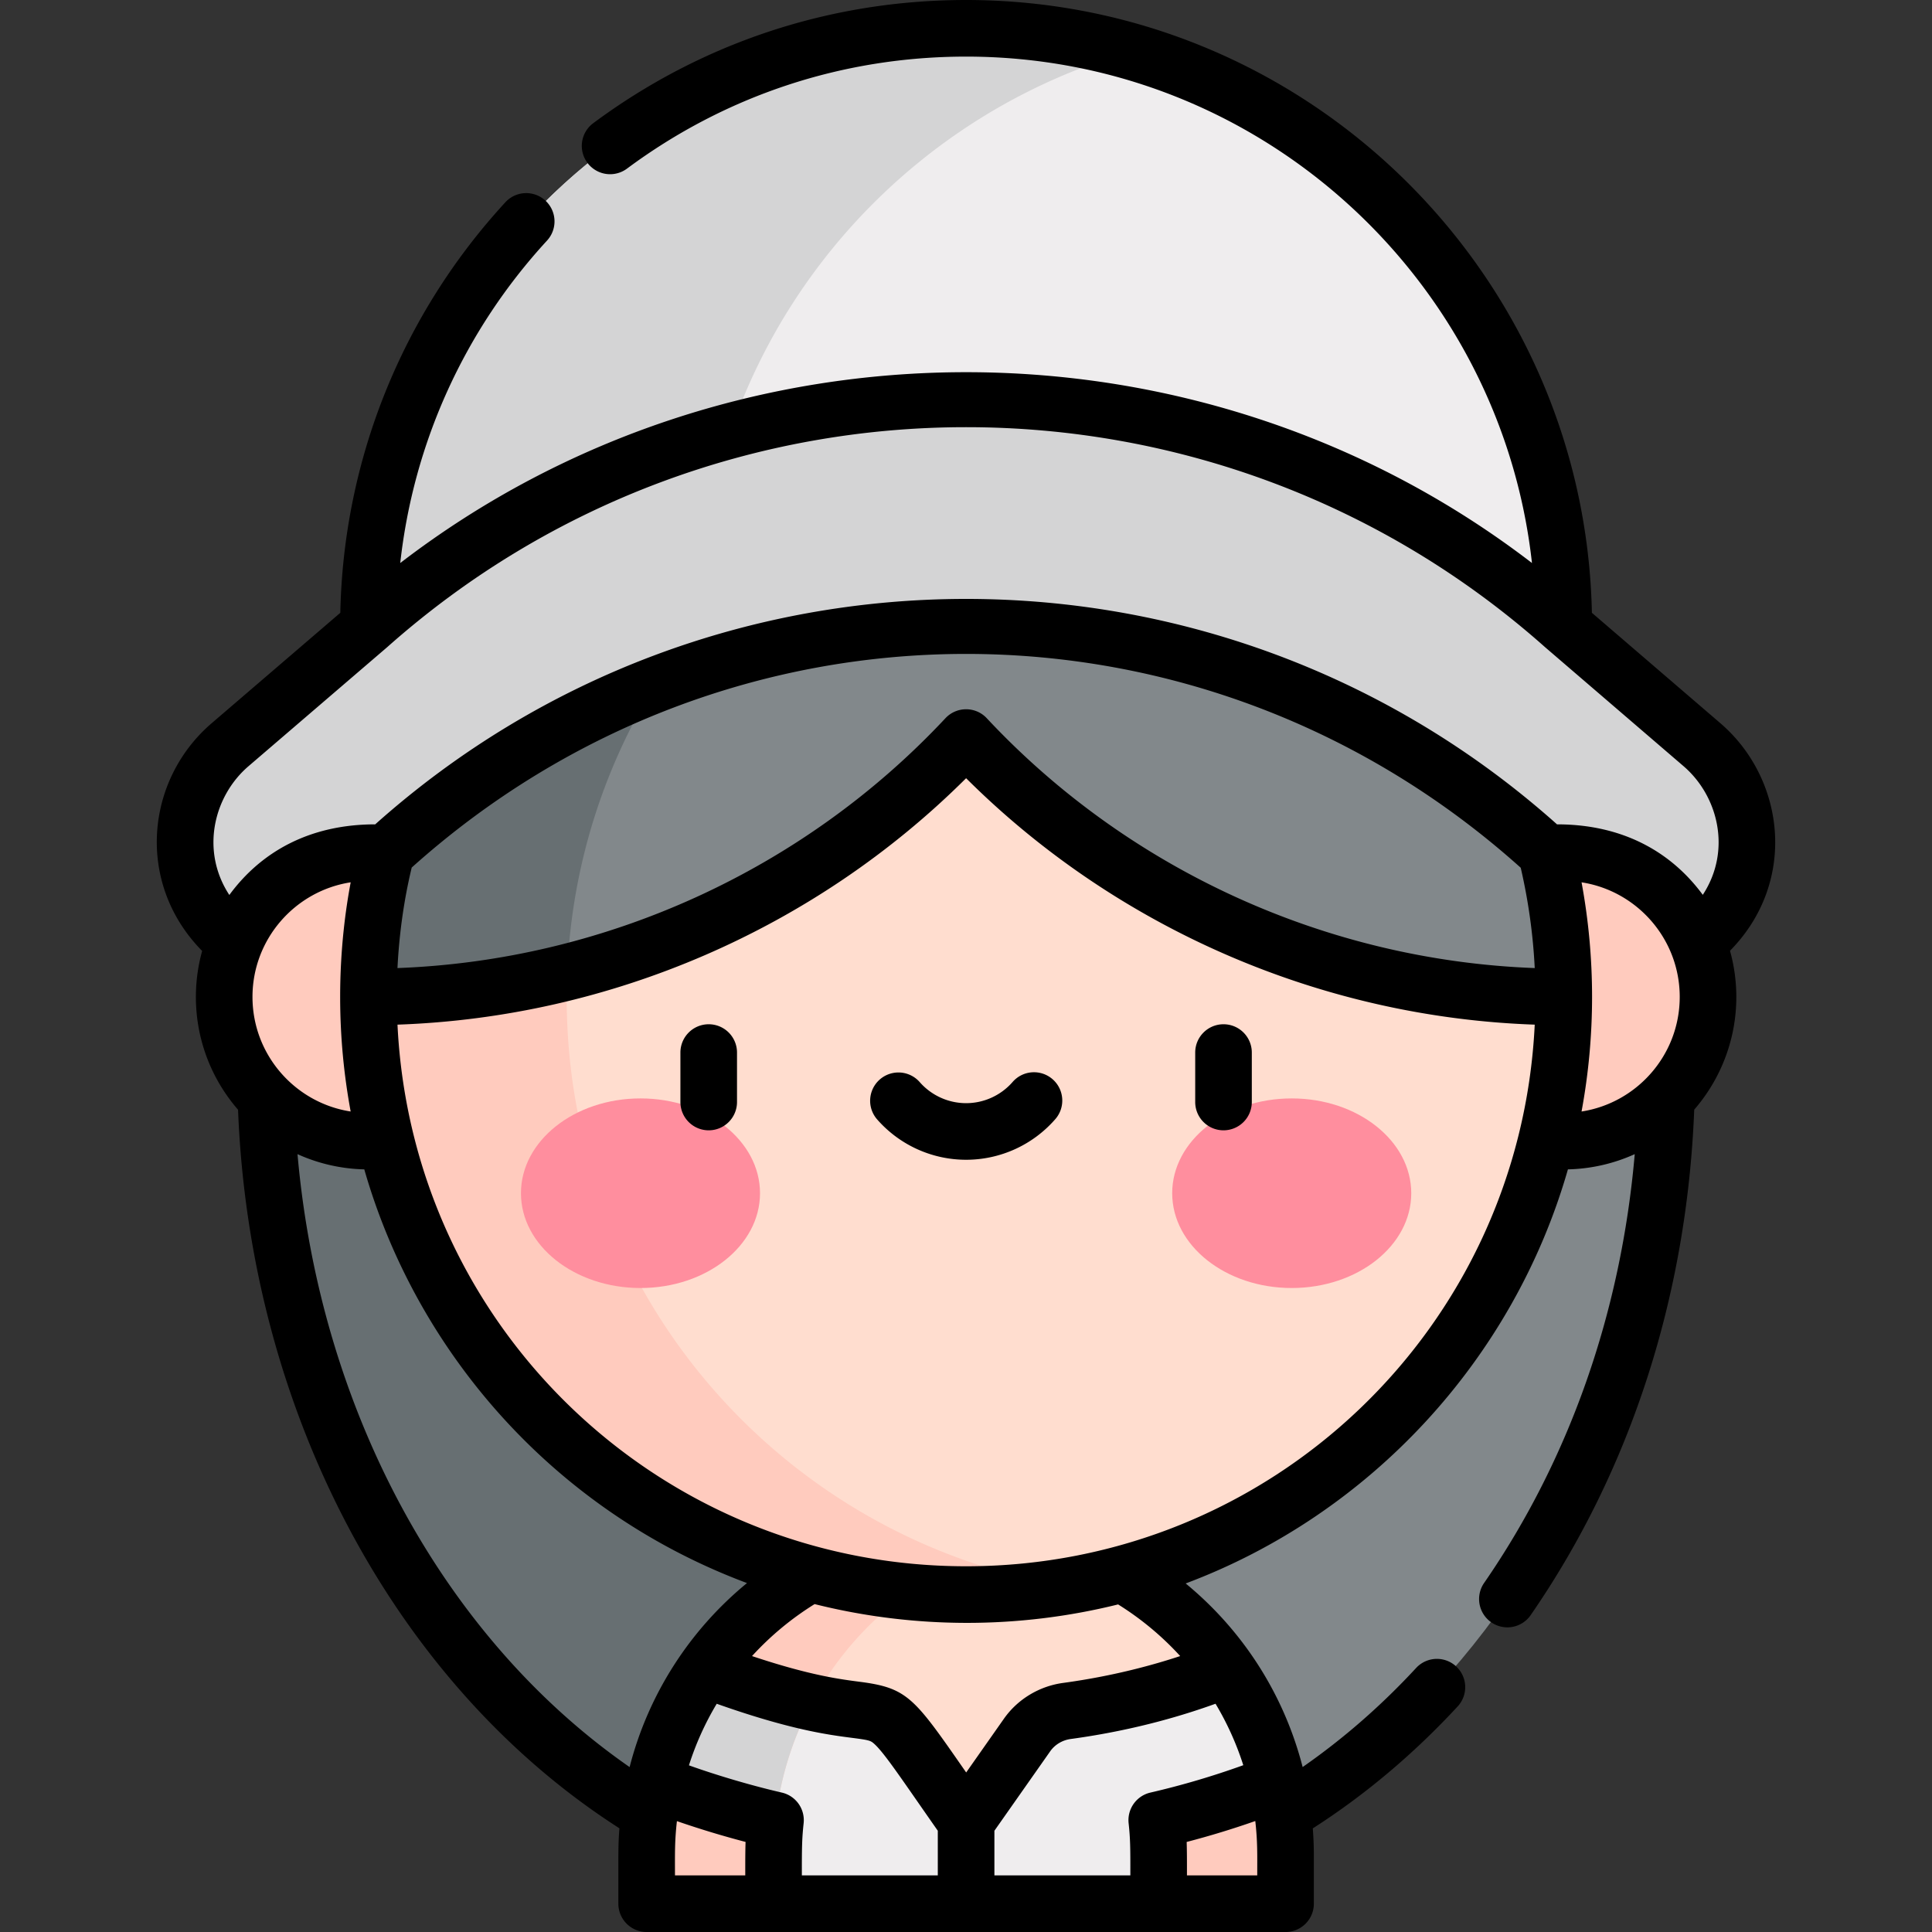 <svg xmlns="http://www.w3.org/2000/svg" version="1.1" xmlns:xlink="http://www.w3.org/1999/xlink" width="512" height="512" x="0" y="0" viewBox="0 0 512 512" style="enable-background:new 0 0 512 512" xml:space="preserve" class=""><rect x="0" y="0" width="512" height="512" fill="#333333" stroke="none"/><g><path fill="#d4d4d5" d="m461.485 213.439-410.968.001c-3.455 11.538-.714 24.57 8.552 33.547 8.727 8.349 20.55 13.487 33.581 13.487h326.69c13.035 0 24.862-5.142 33.59-13.496 9.262-8.976 12.005-22.003 8.555-33.539z" opacity="1" data-original="#d4d4d5"></path><path fill="#676f72" d="M70.336 283.308c0 122.161 83.137 221.192 185.692 221.192V283.308z" opacity="1" data-original="#676f72"></path><path fill="#82888b" d="M256.028 283.308V504.5c102.555 0 185.692-99.031 185.692-221.192z" opacity="1" data-original="#82888b"></path><path fill="#efedee" d="M322.044 438.197c-12.179-15.293-29.458-26.284-49.211-30.314a83.958 83.958 0 0 0-16.805-1.69c-26.666 0-50.487 12.506-66.015 32.005-11.654 14.633-18.638 33.204-18.638 53.392v12.91h169.308v-12.911c0-6.595-.745-13.018-2.156-19.187a85.498 85.498 0 0 0-16.483-34.205z" opacity="1" data-original="#efedee"></path><path fill="#ffddcf" d="M325.191 442.41a85.87 85.87 0 0 0-3.148-4.213c-12.179-15.293-29.458-26.284-49.211-30.314a83.958 83.958 0 0 0-16.805-1.69c-26.666 0-50.486 12.506-66.014 32.005a85.908 85.908 0 0 0-3.15 4.213 190.404 190.404 0 0 0 26.004 8.021 183.081 183.081 0 0 0 16.429 2.99c4.262.58 8.107 2.86 10.58 6.38l16.152 22.998 16.155-23.001c2.468-3.514 6.304-5.795 10.559-6.375 14.077-1.92 28.001-5.405 42.449-11.014z" opacity="1" data-original="#ffddcf"></path><path fill="#ffcbbe" d="M256.027 406.192c-27.746 0-53.346 13.648-69.164 36.218a85.377 85.377 0 0 0-13.333 29.992 85.977 85.977 0 0 0-2.156 19.187V504.5h33.637v-12.911c0-2.763.142-5.492.399-8.189a85.276 85.276 0 0 1 9.854-32.453c11.779-21.841 32.712-37.984 57.567-43.063a83.853 83.853 0 0 0-16.804-1.692z" opacity="1" data-original="#ffcbbe"></path><path fill="#d4d4d5" d="M186.863 442.41c-9.998 14.265-15.489 31.303-15.489 49.179V504.5h33.637v-12.911c0-3.1.172-6.181.504-9.227 1.218-11.174 4.608-21.884 9.74-31.398-9.815-2.123-19.385-5.059-28.392-8.554z" opacity="1" data-original="#d4d4d5"></path><g fill="#ffcbbe"><path d="M338.526 472.402a221.988 221.988 0 0 1-31.974 9.96 86.56 86.56 0 0 1 .492 9.227V504.5h33.637v-12.911a85.918 85.918 0 0 0-2.155-19.187zM171.374 491.589V504.5h33.637v-12.911a86.255 86.255 0 0 1 .504-9.227 223.016 223.016 0 0 1-31.986-9.96 86.035 86.035 0 0 0-2.155 19.187z" fill="#ffcbbe" opacity="1" data-original="#ffcbbe"></path></g><path fill="#ffcbbe" d="M414.413 225.962H97.644c-21.114 0-38.231 17.116-38.231 38.231s17.117 38.231 38.231 38.231h316.769c21.114 0 38.231-17.116 38.231-38.231s-17.117-38.231-38.231-38.231z" opacity="1" data-original="#ffcbbe"></path><path fill="#ffddcf" d="M282.405 108.007a159.33 159.33 0 0 0-52.753 0c-74.917 12.56-132.009 77.7-132.009 156.186s57.092 143.626 132.009 156.186a159.352 159.352 0 0 0 52.753 0c74.917-12.56 132.008-77.701 132.008-156.186s-57.092-143.626-132.008-156.186z" opacity="1" data-original="#ffddcf"></path><path fill="#ffcbbe" d="M150.183 264.413c0-78.625 57.195-143.882 132.222-156.406a159.33 159.33 0 0 0-52.753 0c-74.917 12.56-132.009 77.7-132.009 156.186s57.092 143.626 132.009 156.186a159.352 159.352 0 0 0 52.753 0c-75.028-12.525-132.222-77.344-132.222-155.966z" opacity="1" data-original="#ffcbbe"></path><g fill="#ff8e9e"><path d="M169.736 291.092c-17.495 0-31.677 11.248-31.677 25.123s14.182 25.123 31.677 25.123 31.677-11.248 31.677-25.123-14.182-25.123-31.677-25.123zM342.32 291.092c-17.495 0-31.677 11.248-31.677 25.123s14.182 25.123 31.677 25.123 31.677-11.248 31.677-25.123-14.182-25.123-31.677-25.123z" fill="#ff8e9e" opacity="1" data-original="#ff8e9e"></path></g><path fill="#82888b" d="M282.405 108.007a159.33 159.33 0 0 0-52.752 0c-74.916 12.56-132.008 77.699-132.009 156.184 42.181-.027 83.774-12.267 119.832-36.186 14.243-9.447 27.13-20.33 38.553-32.544 11.423 12.214 24.31 23.097 38.553 32.544 35.651 23.648 77.085 36.158 119.832 36.185-.002-78.484-57.094-143.623-132.009-156.183z" opacity="1" data-original="#82888b"></path><path fill="#676f72" d="M282.405 108.007a159.33 159.33 0 0 0-52.752 0c-74.916 12.56-132.008 77.699-132.009 156.184a216.984 216.984 0 0 0 52.679-6.51c3.157-75.592 59.207-137.51 132.082-149.674z" opacity="1" data-original="#676f72"></path><path fill="#efedee" d="M256.028 7.5c-87.26 0-158.383 70.73-158.385 158.382h316.769C414.412 78.218 343.28 7.5 256.028 7.5z" opacity="1" data-original="#efedee"></path><g fill="#d4d4d5"><path d="M299.72 13.616A158.337 158.337 0 0 0 256.028 7.5c-87.26 0-158.384 70.73-158.385 158.382h87.385c.001-72.437 48.578-133.313 114.692-152.266z" fill="#d4d4d5" opacity="1" data-original="#d4d4d5"></path><path d="m451.045 197.361-36.632-31.479c-89.644-79.655-227.125-79.655-316.769 0v.001L60.97 197.357a33.98 33.98 0 0 0-10.453 16.083l51.779 12.521a229.935 229.935 0 0 1 16.948-14.085c80.849-60.875 192.718-60.875 273.568 0a229.684 229.684 0 0 1 16.948 14.085l51.725-12.522a33.975 33.975 0 0 0-10.44-16.078z" fill="#d4d4d5" opacity="1" data-original="#d4d4d5"></path></g><path d="M187.815 271.438a7.5 7.5 0 0 0-7.5 7.5v13.108c0 4.142 3.357 7.5 7.5 7.5s7.5-3.358 7.5-7.5v-13.108a7.5 7.5 0 0 0-7.5-7.5zM324.242 299.546a7.5 7.5 0 0 0 7.5-7.5v-13.108c0-4.142-3.357-7.5-7.5-7.5s-7.5 3.358-7.5 7.5v13.108a7.5 7.5 0 0 0 7.5 7.5zM243.699 286.729a7.501 7.501 0 0 0-11.309 9.856c5.963 6.841 14.578 10.765 23.638 10.765s17.676-3.924 23.639-10.765c2.722-3.123 2.396-7.86-.727-10.582s-7.86-2.396-10.582.726c-3.113 3.572-7.607 5.621-12.33 5.621s-9.216-2.05-12.329-5.621z" fill="#000000" opacity="1" data-original="#000000"></path><path d="M455.933 191.673 421.868 162.4C420.006 72.534 346.331 0 256.028 0c-35.895 0-70.069 11.293-98.831 32.658a7.5 7.5 0 0 0 8.945 12.041C192.297 25.27 223.379 15 256.028 15c77.561 0 141.63 58.827 149.958 134.204-87.848-67.426-212.073-67.425-299.917.003 3.509-31.786 16.995-61.635 38.862-85.41a7.5 7.5 0 1 0-11.04-10.154c-27.424 29.815-42.866 68.317-43.707 108.759l-34.098 29.264c-17.568 15.078-20.165 42.446-2.514 60.345-3.963 14.319-.84 30.133 9.514 42.083 3.151 80.031 41.574 152.317 101.068 190.425-.353 4.626-.28 5.938-.28 19.982a7.5 7.5 0 0 0 7.5 7.5h169.308a7.5 7.5 0 0 0 7.5-7.5V491.59c0-2.329-.099-4.688-.278-7.049 13.841-8.868 26.744-19.722 38.4-32.329a7.5 7.5 0 0 0-11.014-10.184c-9.251 10.005-19.341 18.792-30.075 26.257-4.78-18.59-15.282-35.708-30.999-48.652 48.853-18.318 86.834-59.298 101.3-109.737a45.442 45.442 0 0 0 17.706-4.036c-3.627 41.835-17.278 80.844-39.882 113.588a7.5 7.5 0 1 0 12.344 8.521c26.439-38.299 41.377-84.543 43.302-133.896 10.127-11.702 13.557-27.454 9.482-42.112 17.965-18.249 14.574-45.587-2.535-60.288zM66.912 264.192c0-15.345 11.306-28.098 26.025-30.37-1.32 7.008-2.793 17.519-2.793 30.368v.001c0 10.208.937 20.384 2.786 30.368-14.716-2.273-26.018-15.025-26.018-30.367zm99.94 204.1c-49.354-34.271-82.047-94.676-88.01-162.43a45.421 45.421 0 0 0 17.698 4.032c13.893 48.456 50.215 90.499 101.42 109.635-15.304 12.571-26.179 29.588-31.108 48.763zM197.503 497h-18.629c0-5.571-.102-8.954.517-14.382a247.751 247.751 0 0 0 18.192 5.512c-.079 2.34-.085 4.999-.08 8.87zm-14.927-29.169a77.295 77.295 0 0 1 7.364-16.316c19.587 6.934 29.662 8.236 35.89 9.039 4.588.591 4.889.725 5.858 1.59 2.167 1.935 5.699 7.016 11.551 15.435 1.563 2.247 3.32 4.775 5.288 7.586V497H212.5c-.008-7.58.037-9.782.472-13.837a7.5 7.5 0 0 0-5.771-8.109c-8.046-1.858-17.092-4.527-24.625-7.223zm72.981 1.187c-13.367-19.23-15.085-21.701-27.809-23.341-5.155-.665-13.215-1.704-28.452-6.802a78.532 78.532 0 0 1 16.587-13.773 166.39 166.39 0 0 0 80.426.087 78.499 78.499 0 0 1 16.454 13.686c-7.156 2.357-17.699 5.299-31.033 7.117-6.336.864-12.053 4.325-15.685 9.495l-9.999 14.236-.489-.705zM333.182 497h-18.628c.006-3.875.001-6.537-.075-8.862a231.034 231.034 0 0 0 18.184-5.544c.621 5.435.519 8.814.519 14.406zm-11.053-45.488a77.294 77.294 0 0 1 7.354 16.283 215.539 215.539 0 0 1-24.615 7.258 7.498 7.498 0 0 0-5.772 8.108c.445 4.145.469 6.466.458 13.838h-36.026v-11.831l14.793-21.062c1.24-1.766 3.222-2.952 5.435-3.254 17.814-2.426 30.974-6.684 38.373-9.34zm-66.101-36.435c-80.667 0-146.799-62.972-150.689-143.536 56.487-1.961 110.643-25.422 150.689-65.305 40.047 39.882 94.203 63.342 150.69 65.304-3.892 80.577-70.034 143.537-150.69 143.537zm5.477-224.739c-2.964-3.17-7.995-3.165-10.955 0-37.684 40.292-90.246 64.166-145.215 66.21.657-13.151 2.84-22.716 3.771-26.636 84.188-75.501 209.725-75.487 293.901.052a150.99 150.99 0 0 1 3.713 26.583c-54.969-2.045-107.531-25.918-145.215-66.209zm157.622 104.223a166.916 166.916 0 0 0 .003-60.736c14.714 2.276 26.014 15.027 26.014 30.368-.001 15.341-11.302 28.093-26.017 30.368zm32.127-57.42c-8.486-11.526-21.399-18.679-38.629-18.679-89.288-79.719-224.061-79.589-313.192 0-17.134 0-30.104 7.073-38.659 18.718-7.687-11.724-4.167-26.194 5.083-34.131.088-.076 36.683-31.483 36.77-31.561 87.453-77.708 219.349-77.709 306.806 0l.094.082 36.633 31.479c9.199 7.908 12.786 22.345 5.094 34.092z" fill="#000000" opacity="1" data-original="#000000"></path></g></svg>